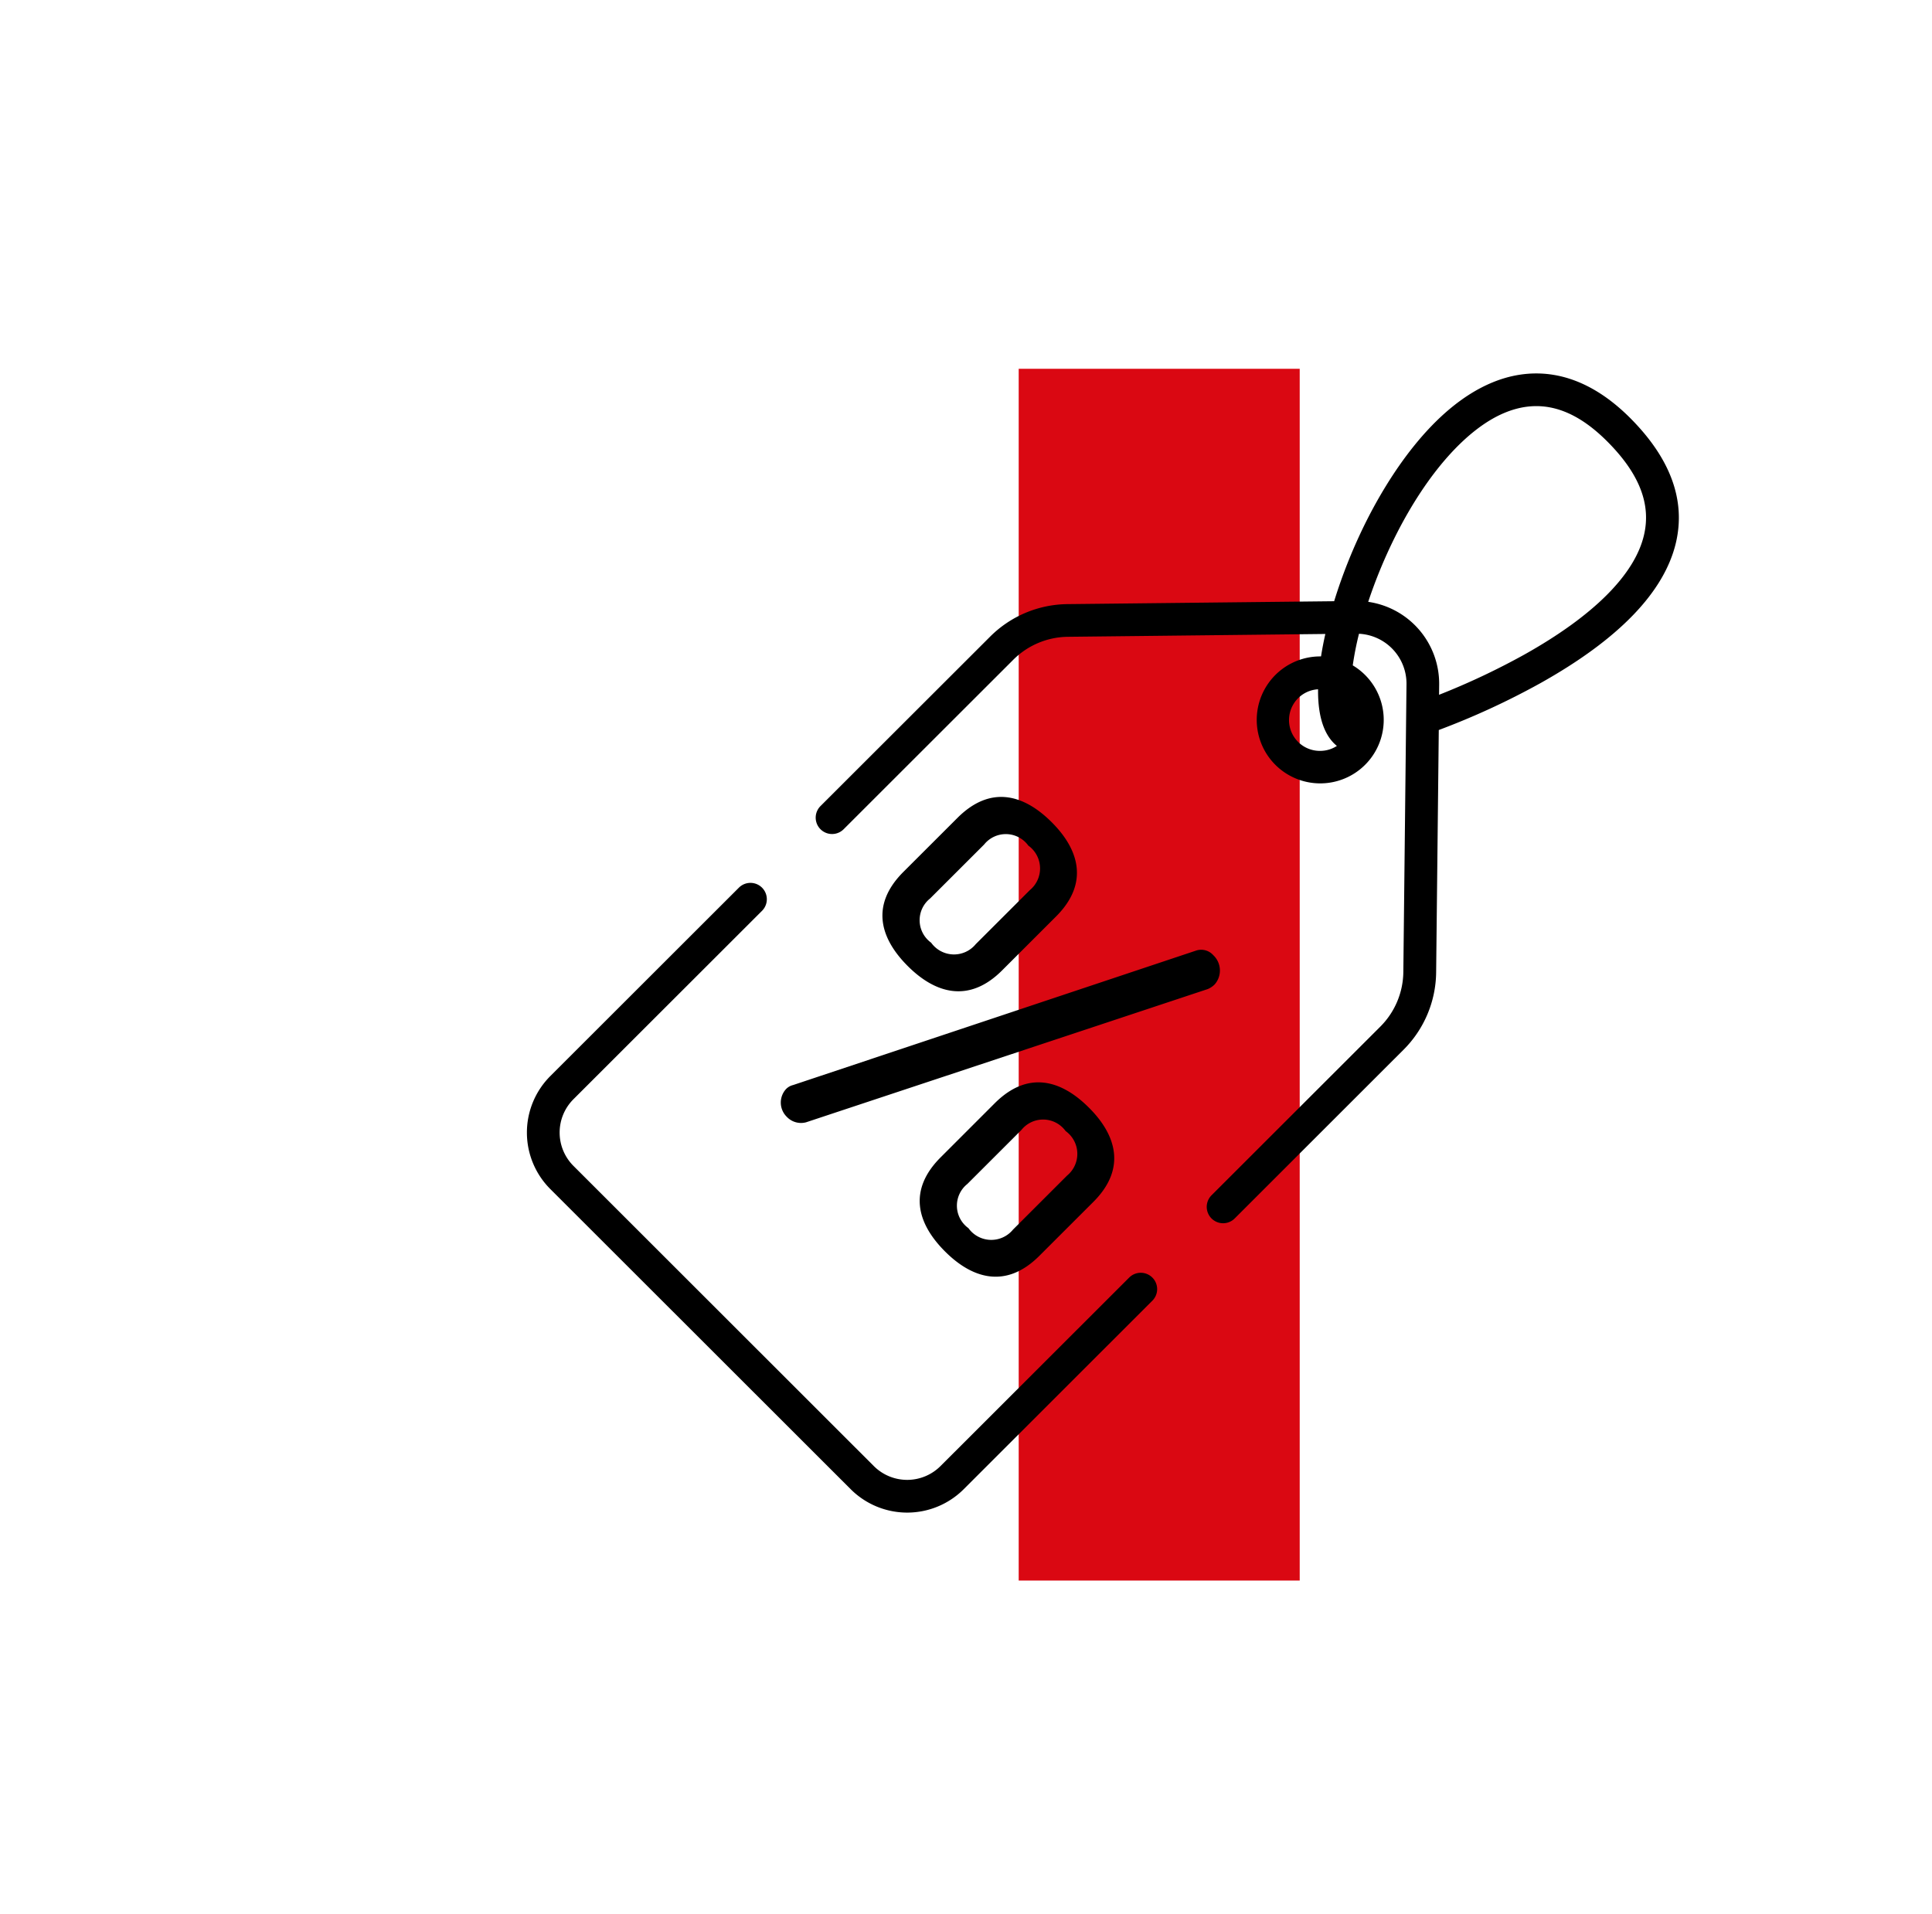 <svg data-name="Группа 34" xmlns="http://www.w3.org/2000/svg" width="110" height="109"><defs><filter id="a" x="30.031" y="21.281" width="65.563" height="64.844" filterUnits="userSpaceOnUse"><feFlood result="flood" flood-color="#fff"/><feComposite result="composite" operator="in" in2="SourceGraphic"/><feBlend result="blend" in2="SourceGraphic"/></filter></defs><path data-name="Прямоугольник 14" fill="#da0812" d="M58 21h16v69H58z"/><path data-name="Forma 1" d="M65.61 72.748a.933.933 0 0 0-1.319 0L53.55 83.48a2.685 2.685 0 0 1-3.8 0L32.648 66.387a2.684 2.684 0 0 1 0-3.793l10.745-10.736a.932.932 0 0 0-1.319-1.317L31.33 61.277a4.548 4.548 0 0 0 0 6.428L48.436 84.8a4.552 4.552 0 0 0 6.433 0L65.61 74.065a.93.93 0 0 0 0-1.317zM92.813 23.8c-3.081-3.079-5.97-2.8-7.851-2.018-3.5 1.448-5.973 5.53-7.138 7.835a29.894 29.894 0 0 0-1.863 4.618l-15.169.165a6.323 6.323 0 0 0-4.427 1.86l-9.65 9.64a.932.932 0 0 0 1.319 1.318l9.65-9.642a4.468 4.468 0 0 1 3.128-1.315L75.46 36.1c-.1.439-.181.866-.246 1.278a3.615 3.615 0 1 0 1.806.51 17.767 17.767 0 0 1 .355-1.8 2.845 2.845 0 0 1 2.705 2.872l-.18 16.378a4.462 4.462 0 0 1-1.316 3.126l-9.606 9.6A.932.932 0 0 0 70.3 69.38l9.606-9.6a6.316 6.316 0 0 0 1.862-4.423l.15-13.788a43.083 43.083 0 0 0 5.76-2.654c4.477-2.5 7.082-5.2 7.743-8.016.565-2.415-.312-4.799-2.608-7.099zM75.162 42.757a1.755 1.755 0 0 1-.117-3.507v.109c0 1.762.509 2.661 1.072 3.116a1.748 1.748 0 0 1-.955.282zM93.6 30.475c-.527 2.249-2.882 4.6-6.813 6.8a41.136 41.136 0 0 1-4.853 2.288l.006-.582a4.712 4.712 0 0 0-4.04-4.711 28.334 28.334 0 0 1 1.585-3.813c1.784-3.529 4.039-6.063 6.187-6.953 2-.828 3.9-.3 5.819 1.614 1.838 1.833 2.528 3.582 2.109 5.357zM59.881 46.821c-1.6-1.6-3.494-2.12-5.367-.249l-3.079 3.076c-1.872 1.871-1.352 3.762.25 5.363 1.581 1.579 3.495 2.12 5.367.249l3.078-3.076c1.87-1.872 1.332-3.784-.249-5.363zm-1.248 3.866l-3.079 3.076a1.6 1.6 0 0 1-2.538-.083 1.579 1.579 0 0 1-.063-2.515l3.079-3.076a1.582 1.582 0 0 1 2.517.062 1.6 1.6 0 0 1 .084 2.536zm10.443 3.7a.922.922 0 0 0-1-.25l-22.922 7.649a.832.832 0 0 0-.4.228 1.137 1.137 0 0 0 .042 1.58 1.115 1.115 0 0 0 1.1.312l22.868-7.586a1.215 1.215 0 0 0 .4-.271 1.2 1.2 0 0 0-.088-1.662zM62 63.074c-1.6-1.6-3.495-2.12-5.367-.249L53.558 65.9c-1.872 1.871-1.352 3.763.25 5.363 1.581 1.58 3.495 2.12 5.367.249l3.079-3.076c1.871-1.87 1.33-3.782-.254-5.362zm-1.245 3.866l-3.079 3.077a1.6 1.6 0 0 1-2.538-.083 1.579 1.579 0 0 1-.062-2.515l3.079-3.076a1.582 1.582 0 0 1 2.517.062 1.6 1.6 0 0 1 .083 2.535z" fill-rule="evenodd" filter="url(#a)"/></svg>